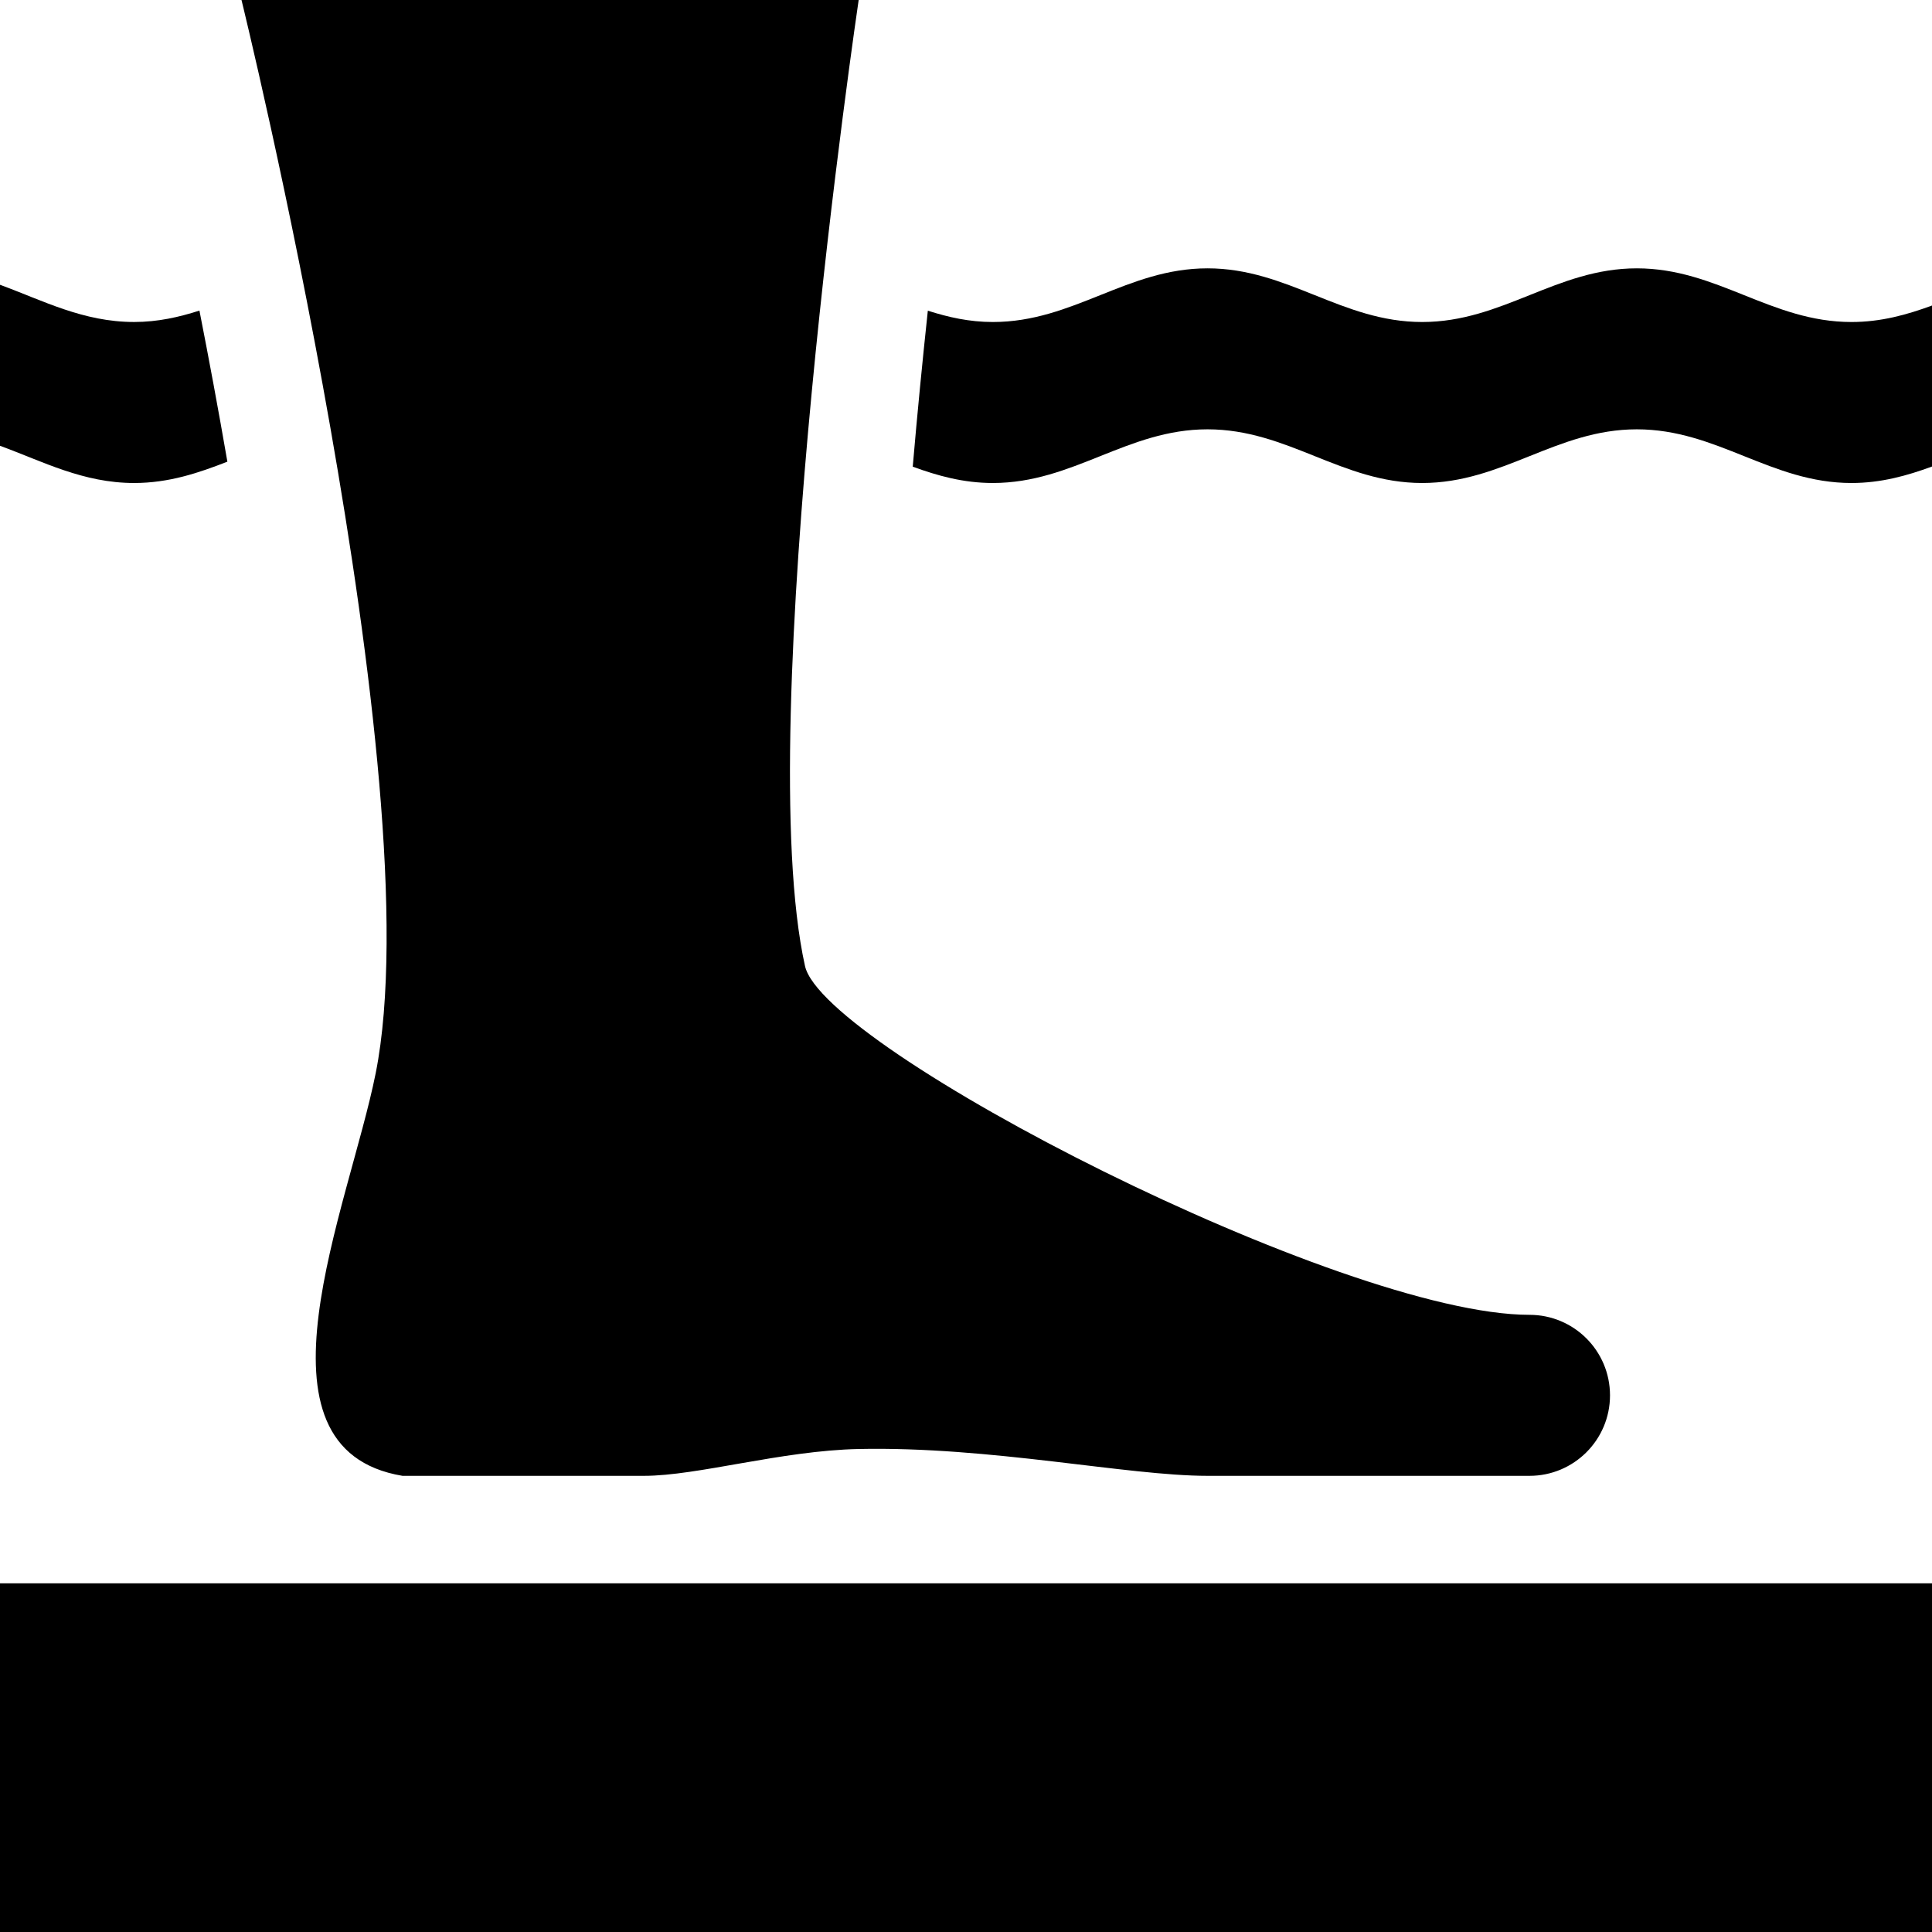 <svg xmlns="http://www.w3.org/2000/svg" xmlns:xlink="http://www.w3.org/1999/xlink" version="1.1" id="Layer_1" x="0px" y="0px" width="99.992px" height="100px" viewBox="0 0 99.992 100" enable-background="new 0 0 99.992 100" xml:space="preserve">
<path d="M79.16,68.05c-9.722,0-36.544-13.767-37.497-18.054C38.886,37.497,44.441,0,44.441,0H12.499c0,0,9.953,40.508,6.944,55.551  c-1.389,6.944-6.944,19.443,1.389,20.832c0,0,9.721,0,12.499,0c2.778,0,7.114-1.305,11.11-1.389  c6.829-0.144,13.889,1.389,18.055,1.389H79.16c2.302,0,4.167-1.865,4.167-4.166C83.327,69.915,81.462,68.05,79.16,68.05z"/>
<path d="M10.322,16.075c-1.055,0.338-2.153,0.59-3.378,0.59c-2.636,0-4.717-1.109-6.944-1.926v8.333  c2.227,0.816,4.308,1.926,6.944,1.926c1.792,0,3.325-0.518,4.824-1.104C11.305,21.217,10.815,18.583,10.322,16.075z"/>
<path d="M95.826,16.666c-4.167,0-6.944-2.778-11.11-2.778c-4.167,0-6.944,2.778-11.11,2.778c-4.167,0-6.944-2.778-11.11-2.778  s-6.944,2.778-11.11,2.778c-1.219,0-2.313-0.25-3.365-0.586c-0.28,2.615-0.547,5.341-0.781,8.073  c1.287,0.471,2.623,0.845,4.146,0.845c4.166,0,6.944-2.778,11.11-2.778s6.943,2.778,11.11,2.778c4.166,0,6.943-2.778,11.11-2.778  c4.166,0,6.943,2.778,11.11,2.778c1.529,0,2.872-0.377,4.166-0.852v-8.333C98.698,16.288,97.355,16.666,95.826,16.666z"/>
<rect y="81.946" width="99.992" height="18.054"/>
</svg>